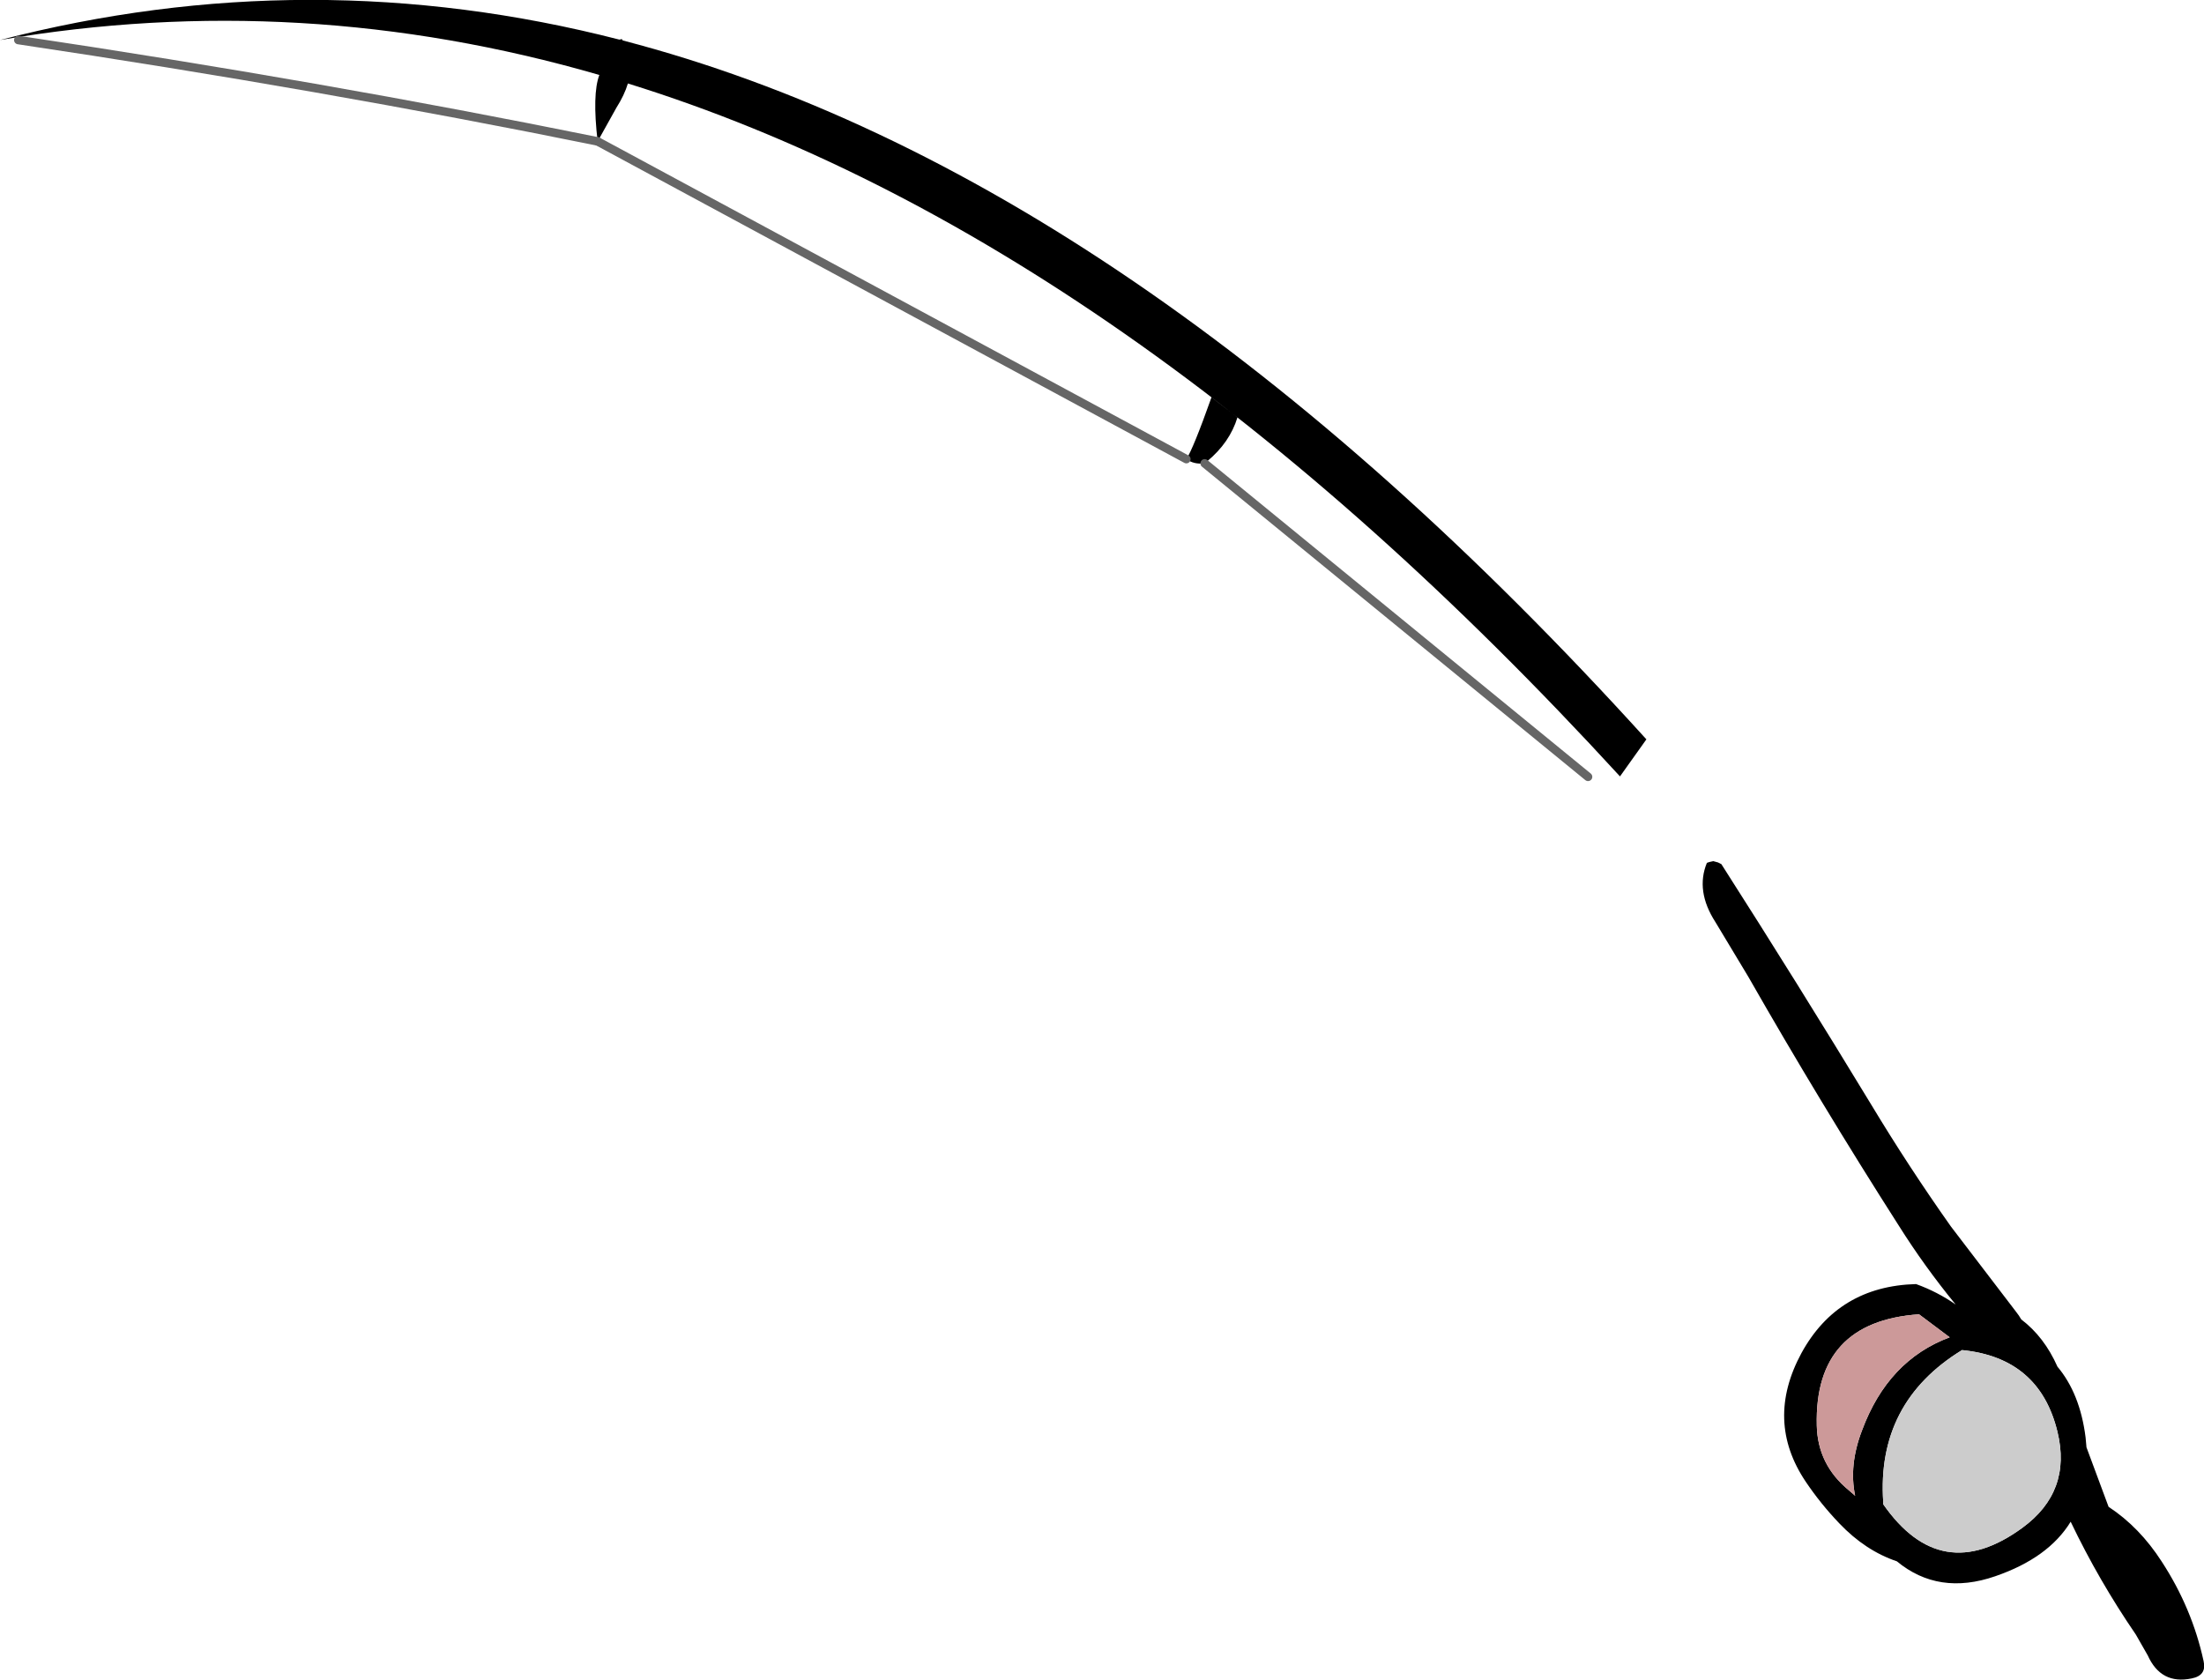 <?xml version="1.0" encoding="UTF-8" standalone="no"?>
<svg xmlns:xlink="http://www.w3.org/1999/xlink" height="197.2px" width="258.7px" xmlns="http://www.w3.org/2000/svg">
  <g transform="matrix(1.0, 0.0, 0.0, 1.0, 279.8, 139.35)">
    <path d="M-78.15 -38.1 L-77.75 -37.9 Q-68.8 -23.9 -60.15 -9.65 -55.75 -2.35 -50.8 4.65 L-43.2 14.6 Q-42.8 15.1 -42.55 15.55 -39.85 17.6 -38.3 21.1 -35.65 24.25 -35.0 29.4 L-34.9 30.5 -34.9 30.55 -32.3 37.55 Q-28.65 39.95 -26.05 44.0 -22.5 49.45 -21.15 55.65 -20.75 57.35 -22.55 57.7 -26.15 58.45 -27.7 55.0 L-29.1 52.55 Q-33.45 46.2 -36.75 39.3 -39.35 43.55 -45.6 45.7 -52.25 48.0 -57.15 43.95 -60.85 42.7 -63.9 39.5 -66.1 37.2 -67.85 34.6 -72.65 27.45 -68.35 19.5 -64.05 11.65 -54.9 11.4 -52.4 12.3 -50.25 13.8 -53.9 9.35 -56.95 4.5 -66.15 -9.9 -74.6 -24.7 L-78.45 -31.1 Q-80.8 -34.75 -79.45 -38.05 L-79.15 -38.15 -78.7 -38.25 -78.15 -38.1 M-54.55 14.95 Q-66.85 15.8 -66.55 28.0 -66.45 32.6 -62.8 35.6 L-62.05 36.25 Q-62.8 32.65 -61.25 28.6 -58.2 20.35 -50.95 17.65 L-54.55 14.95 M-42.4 40.0 Q-36.6 35.75 -38.3 28.75 -40.4 20.05 -49.5 19.15 -59.55 25.3 -58.75 37.0 L-58.75 37.25 Q-51.95 47.0 -42.4 40.0" fill="#000000" fill-rule="evenodd" stroke="none"/>
    <path d="M-42.4 40.0 Q-51.95 47.0 -58.75 37.25 L-58.75 37.0 Q-59.55 25.3 -49.5 19.15 -40.4 20.05 -38.3 28.75 -36.6 35.75 -42.4 40.0" fill="#cccccc" fill-rule="evenodd" stroke="none"/>
    <path d="M-54.55 14.95 L-50.95 17.65 Q-58.2 20.35 -61.25 28.6 -62.8 32.65 -62.05 36.25 L-62.8 35.6 Q-66.45 32.6 -66.55 28.0 -66.85 15.8 -54.55 14.95" fill="#cc9999" fill-rule="evenodd" stroke="none"/>
    <path d="M-209.65 -122.75 Q-210.3 -128.3 -209.45 -130.55 -244.5 -140.7 -279.8 -134.65 -243.5 -144.05 -207.1 -134.7 L-206.85 -134.75 -206.85 -134.8 -206.7 -134.6 Q-146.75 -119.0 -86.55 -52.55 L-89.65 -48.2 Q-147.6 -111.4 -206.1 -129.55 -206.5 -128.2 -207.45 -126.7 L-209.65 -122.75 M-140.55 -85.45 Q-139.75 -86.65 -137.6 -92.7 L-134.55 -90.35 Q-135.45 -87.4 -138.1 -85.2 L-138.4 -84.95 Q-139.65 -84.8 -140.55 -85.45" fill="#000000" fill-rule="evenodd" stroke="none"/>
    <path d="M-277.65 -134.65 Q-242.15 -129.35 -209.65 -122.75" fill="none" stroke="#666666" stroke-linecap="round" stroke-linejoin="round" stroke-width="1.0"/>
    <path d="M-209.65 -122.75 L-140.55 -85.45 M-138.4 -84.95 L-93.4 -48.15" fill="none" stroke="#666666" stroke-linecap="round" stroke-linejoin="round" stroke-width="1.0"/>
  </g>
</svg>
